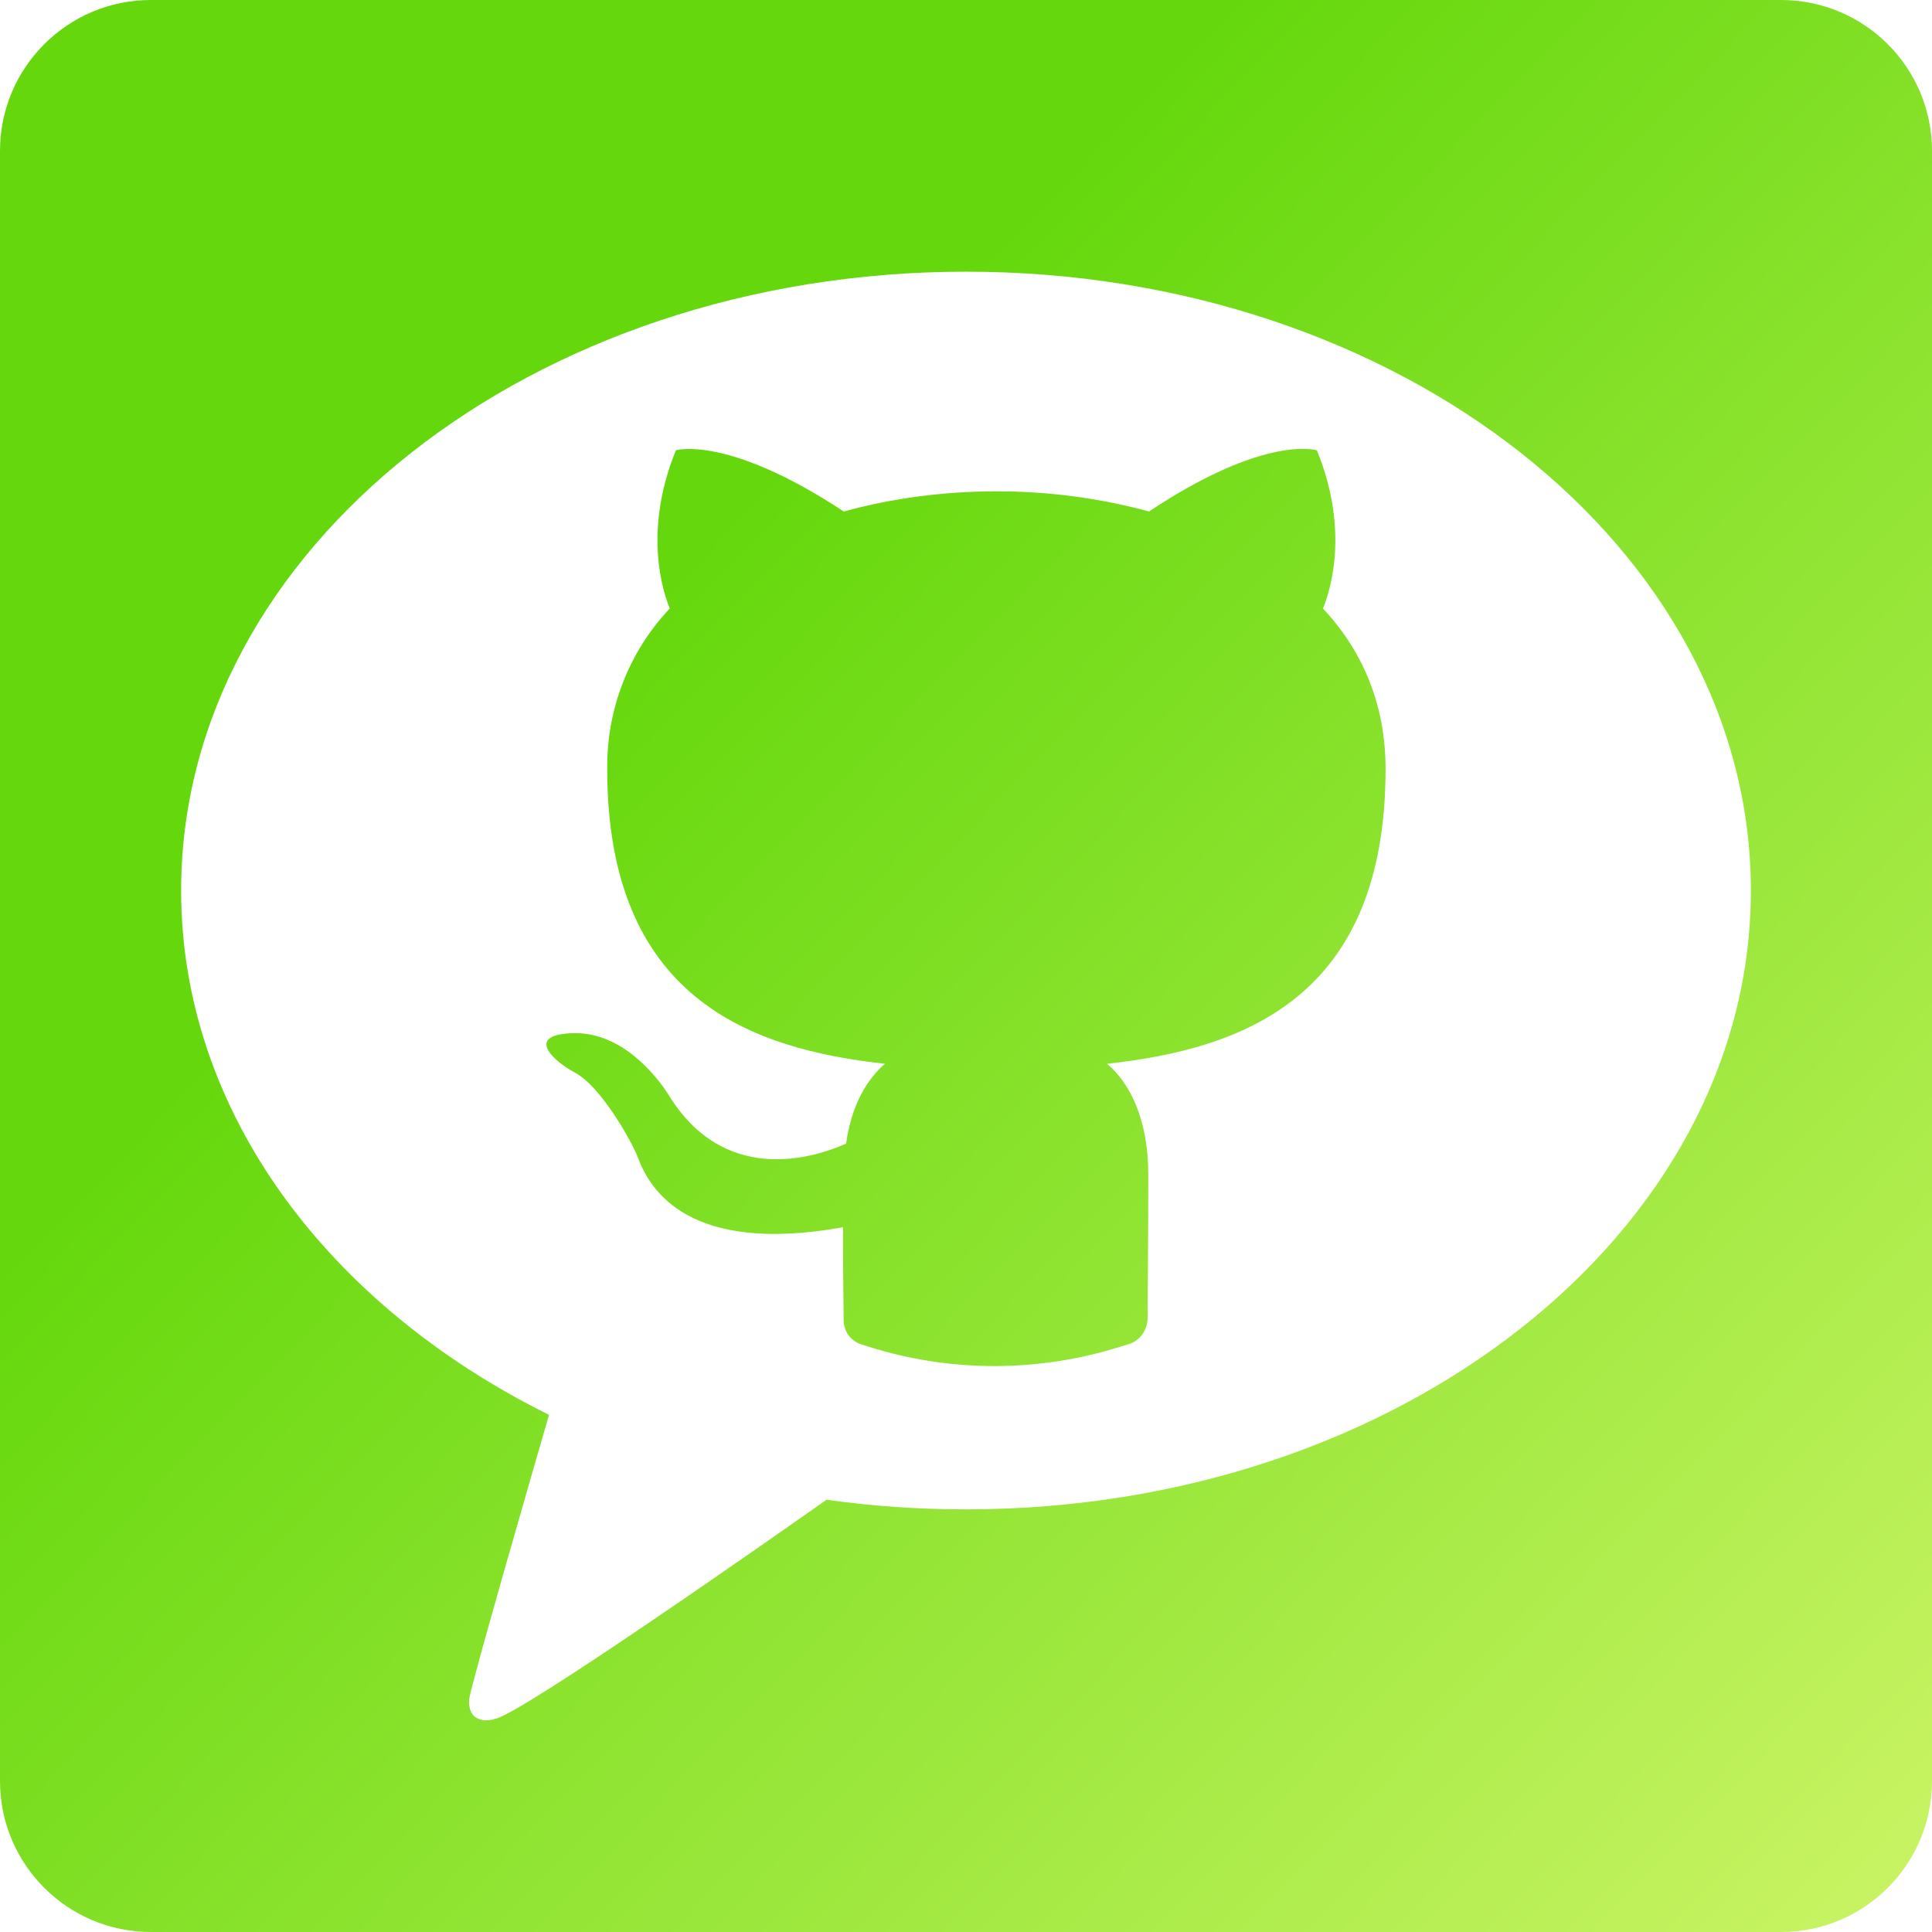 <svg width="100" height="100" viewBox="0 0 100 100" fill="none" xmlns="http://www.w3.org/2000/svg">
<path d="M92.188 0H7.812C3.496 0 0 3.5 0 7.812V92.188C0 96.504 3.5 100 7.812 100H92.188C96.504 100 100 96.5 100 92.188V7.812C100 3.496 96.5 0 92.188 0ZM50 78.125C47.533 78.125 45.128 77.958 42.783 77.625C40.442 79.275 26.896 88.787 25.617 88.967C25.617 88.967 25.096 89.171 24.65 88.908C24.204 88.646 24.283 87.954 24.283 87.954C24.417 87.037 27.796 75.379 28.417 73.233C16.979 67.567 9.375 57.529 9.375 46.096C9.375 28.404 27.562 14.062 50 14.062C72.438 14.062 90.625 28.404 90.625 46.096C90.625 63.788 72.438 78.125 50 78.125Z" fill="url(#paint0_linear_41_507)"/>
<path d="M43.634 63.52C43.634 65.412 43.655 67.221 43.667 68.344C43.67 68.616 43.756 68.879 43.913 69.099C44.069 69.318 44.288 69.483 44.54 69.569C48.838 71.017 53.469 71.085 57.806 69.761L58.41 69.578C58.694 69.491 58.944 69.313 59.122 69.07C59.3 68.828 59.397 68.534 59.399 68.231C59.409 66.683 59.434 63.972 59.434 60.777C59.434 57.88 58.447 56.026 57.301 55.062C64.331 54.289 71.717 51.662 71.717 39.802C71.717 36.403 70.493 33.658 68.478 31.496C68.795 30.723 69.901 27.556 68.162 23.308C68.162 23.308 65.514 22.457 59.473 26.475C56.895 25.777 54.239 25.427 51.572 25.432C48.888 25.432 46.201 25.78 43.673 26.475C37.632 22.493 34.985 23.308 34.985 23.308C33.247 27.556 34.352 30.723 34.668 31.496C32.56 33.721 31.396 36.706 31.429 39.802C31.429 51.622 38.776 54.287 45.806 55.062C44.898 55.834 44.069 57.186 43.794 59.194C41.975 60.004 37.434 61.318 34.59 56.645C33.998 55.716 32.219 53.438 29.731 53.478C27.084 53.516 28.664 54.945 29.773 55.526C31.113 56.259 32.654 59.001 33.01 59.89C33.642 61.628 35.696 64.949 43.634 63.522" fill="url(#paint1_linear_41_507)"/>
<defs>
<linearGradient id="paint0_linear_41_507" x1="11" y1="6.5" x2="105" y2="97.5" gradientUnits="userSpaceOnUse">
<stop offset="0.255" stop-color="#65D80D"/>
<stop offset="1" stop-color="#CDF567"/>
</linearGradient>
<linearGradient id="paint1_linear_41_507" x1="11" y1="6.5" x2="105" y2="97.5" gradientUnits="userSpaceOnUse">
<stop offset="0.255" stop-color="#65D80D"/>
<stop offset="1" stop-color="#CDF567"/>
</linearGradient>
</defs>
</svg>
